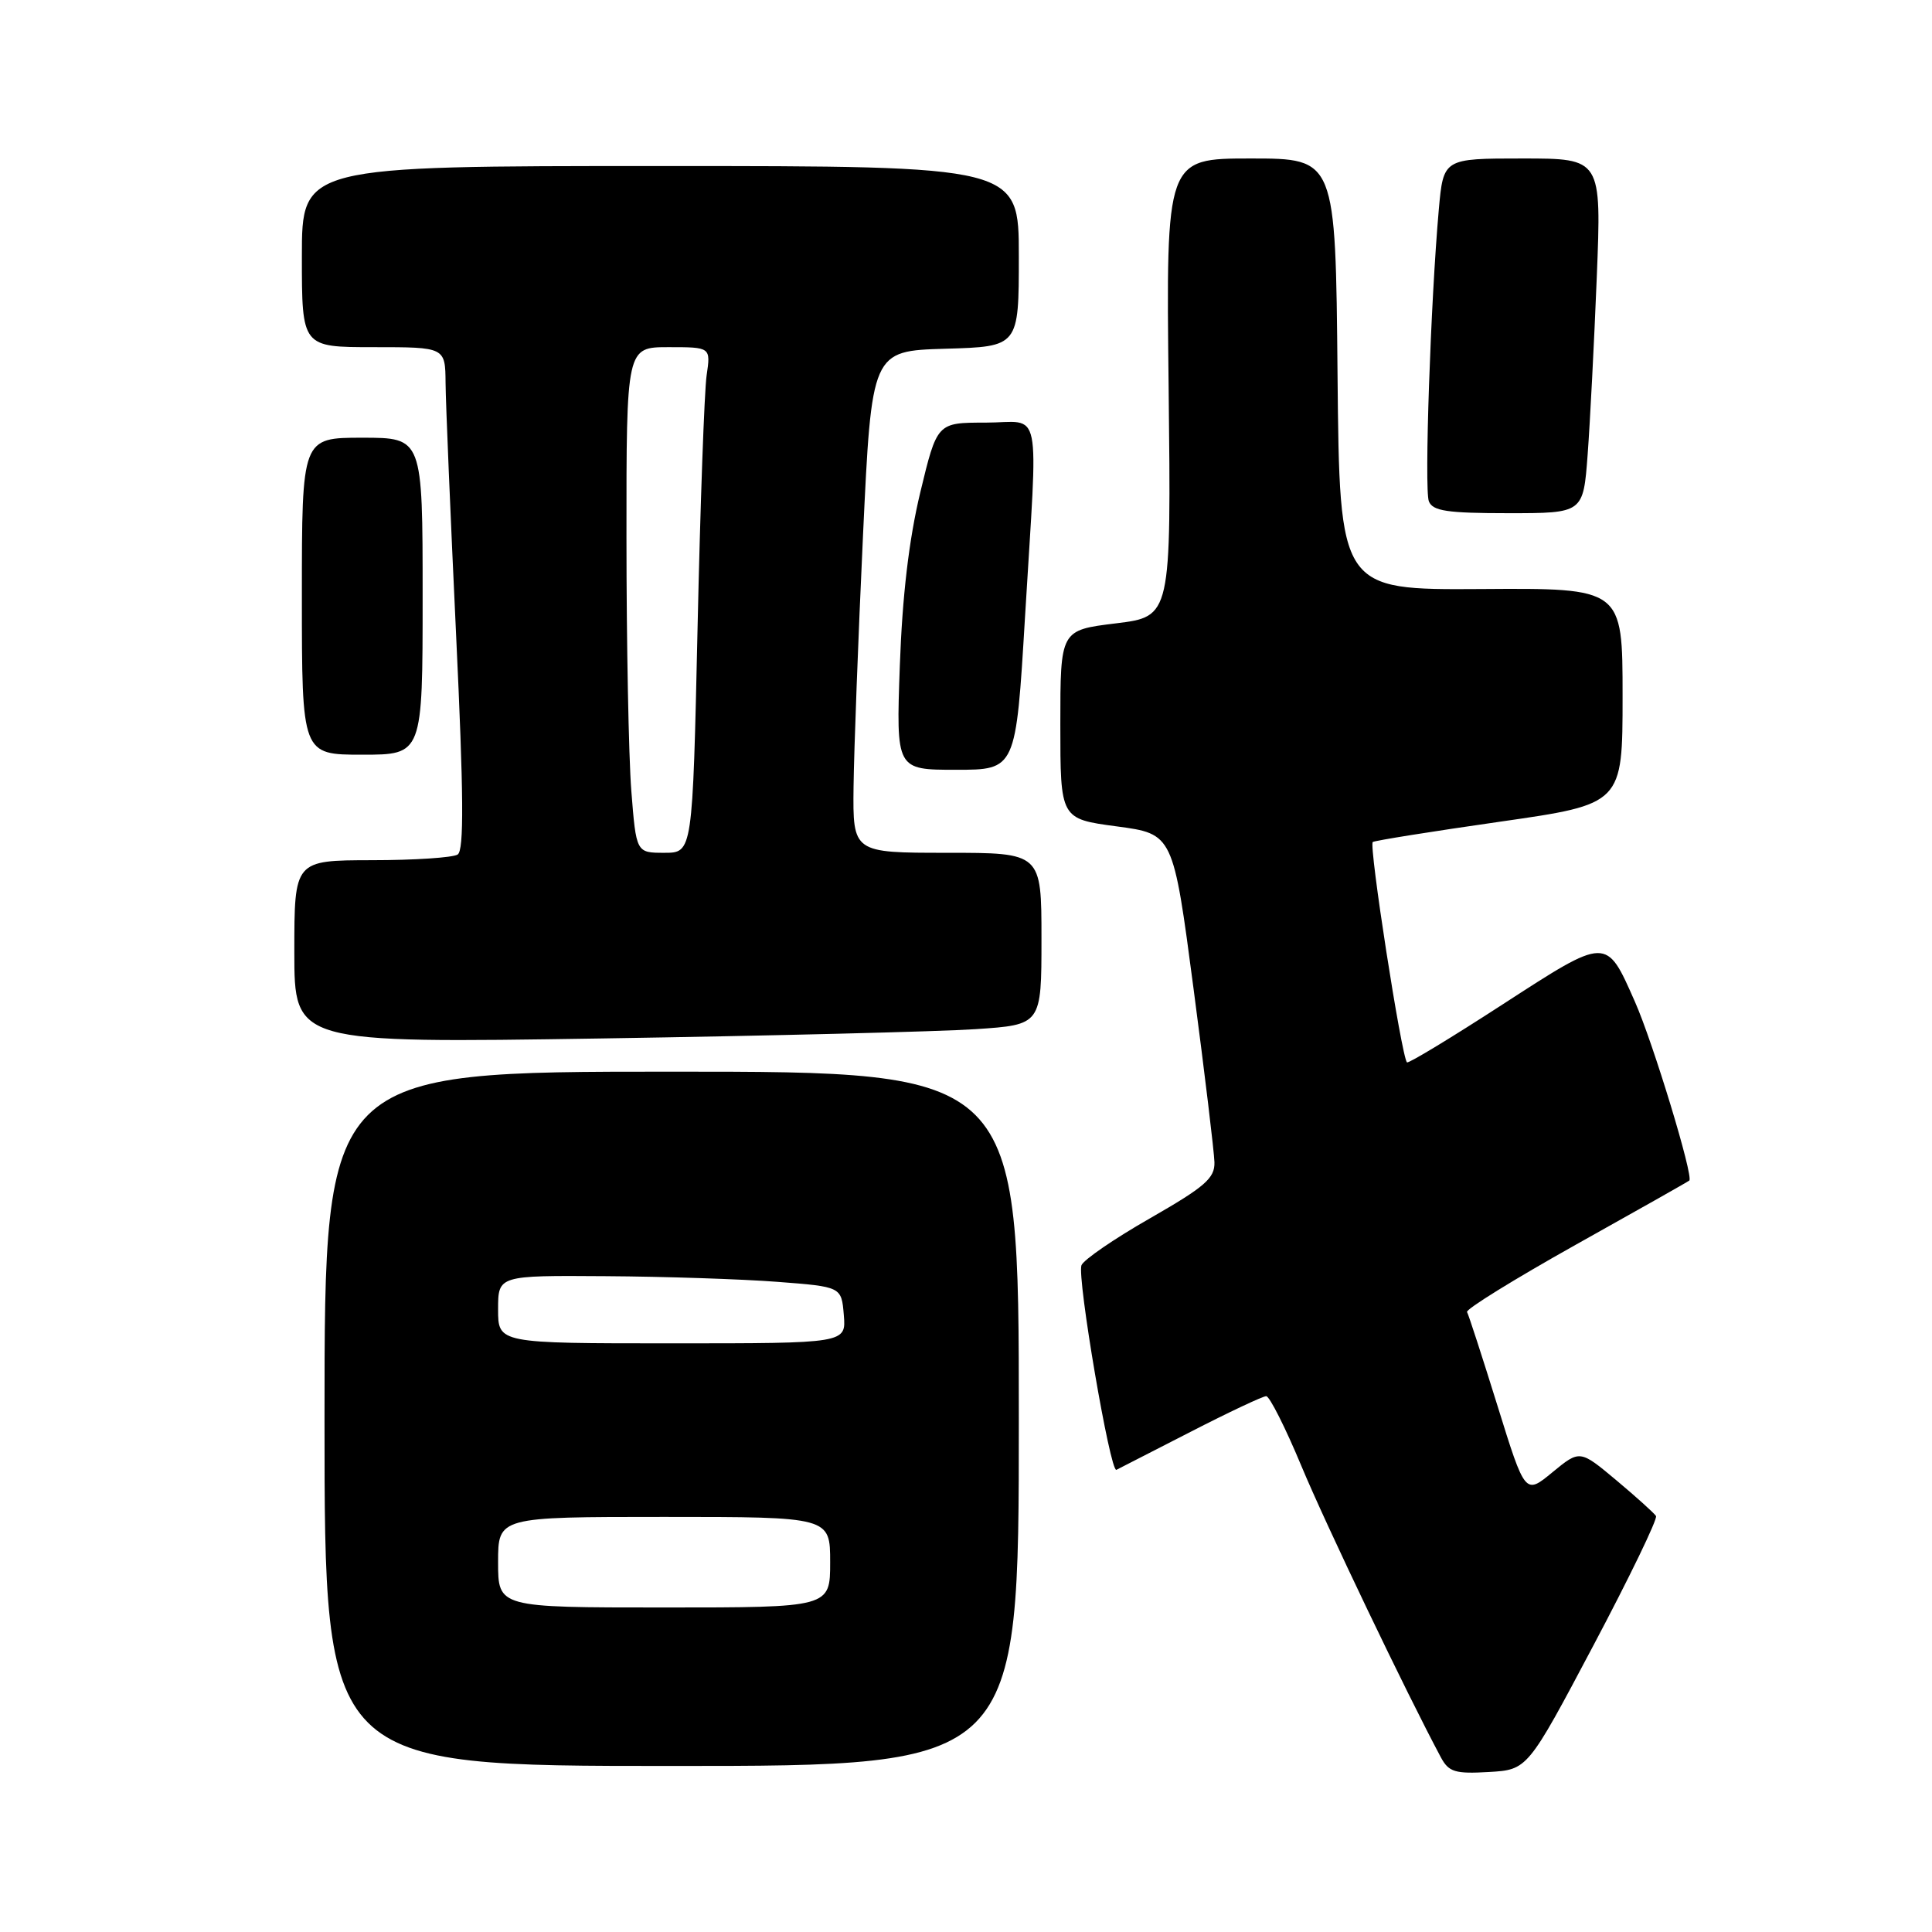 <?xml version="1.0" encoding="UTF-8" standalone="no"?>
<!DOCTYPE svg PUBLIC "-//W3C//DTD SVG 1.1//EN" "http://www.w3.org/Graphics/SVG/1.1/DTD/svg11.dtd" >
<svg xmlns="http://www.w3.org/2000/svg" xmlns:xlink="http://www.w3.org/1999/xlink" version="1.1" viewBox="0 0 256 256">
 <g >
 <path fill="currentColor"
d=" M 211.13 218.04 C 215.93 208.98 219.66 201.26 219.43 200.88 C 219.19 200.50 216.82 198.36 214.17 196.14 C 209.34 192.10 209.34 192.10 205.71 195.08 C 202.09 198.07 202.09 198.07 198.43 186.29 C 196.41 179.80 194.60 174.21 194.39 173.85 C 194.18 173.50 200.65 169.50 208.75 164.96 C 216.86 160.43 223.65 156.59 223.84 156.43 C 224.44 155.93 219.03 138.13 216.63 132.72 C 212.81 124.08 213.02 124.08 199.09 133.10 C 192.31 137.50 186.61 140.95 186.43 140.77 C 185.71 140.04 181.34 111.91 181.90 111.57 C 182.23 111.37 189.81 110.16 198.75 108.88 C 215.00 106.55 215.00 106.55 215.00 92.23 C 215.00 77.92 215.00 77.92 196.25 78.05 C 177.50 78.17 177.50 78.17 177.23 49.59 C 176.97 21.00 176.97 21.00 165.73 21.00 C 154.50 21.00 154.50 21.00 154.85 51.35 C 155.19 81.70 155.19 81.70 147.85 82.60 C 140.50 83.50 140.50 83.50 140.50 96.00 C 140.50 108.50 140.50 108.50 147.97 109.50 C 155.45 110.50 155.45 110.50 158.15 131.00 C 159.64 142.28 160.88 152.62 160.92 154.00 C 160.98 156.12 159.67 157.25 152.40 161.42 C 147.67 164.12 143.58 166.93 143.30 167.65 C 142.69 169.24 147.11 195.17 147.93 194.76 C 148.24 194.61 152.65 192.35 157.73 189.74 C 162.81 187.13 167.33 185.00 167.78 185.00 C 168.22 185.00 170.32 189.16 172.44 194.25 C 175.64 201.94 186.37 224.35 190.93 232.87 C 191.97 234.80 192.81 235.06 197.27 234.80 C 202.41 234.50 202.41 234.50 211.13 218.04 Z  M 135.00 188.00 C 135.00 142.00 135.00 142.00 89.00 142.00 C 43.00 142.00 43.00 142.00 43.00 188.00 C 43.00 234.00 43.00 234.00 89.00 234.00 C 135.00 234.00 135.00 234.00 135.00 188.00 Z  M 129.25 136.37 C 138.00 135.79 138.00 135.79 138.00 124.39 C 138.00 113.00 138.00 113.00 125.50 113.00 C 113.00 113.00 113.00 113.00 113.10 104.25 C 113.16 99.44 113.72 84.47 114.35 71.00 C 115.50 46.50 115.50 46.50 125.25 46.21 C 135.00 45.93 135.00 45.93 135.00 33.96 C 135.00 22.00 135.00 22.00 87.50 22.00 C 40.00 22.00 40.00 22.00 40.00 34.00 C 40.00 46.00 40.00 46.00 49.50 46.00 C 59.00 46.00 59.00 46.00 59.04 50.75 C 59.06 53.36 59.69 68.32 60.43 84.00 C 61.44 105.31 61.50 112.69 60.64 113.23 C 60.01 113.64 54.89 113.98 49.25 113.98 C 39.00 114.00 39.00 114.00 39.00 126.12 C 39.00 138.23 39.00 138.23 79.75 137.60 C 102.16 137.25 124.44 136.69 129.25 136.37 Z  M 135.82 81.75 C 137.55 52.88 138.19 56.00 130.58 56.00 C 124.17 56.00 124.17 56.00 121.94 65.25 C 120.44 71.50 119.56 78.96 119.23 88.25 C 118.74 102.00 118.74 102.00 126.67 102.00 C 134.61 102.00 134.61 102.00 135.82 81.75 Z  M 56.00 79.00 C 56.00 58.00 56.00 58.00 48.00 58.00 C 40.00 58.00 40.00 58.00 40.00 79.00 C 40.00 100.00 40.00 100.00 48.00 100.00 C 56.00 100.00 56.00 100.00 56.00 79.00 Z  M 210.37 60.25 C 210.69 55.99 211.23 45.41 211.58 36.75 C 212.21 21.00 212.21 21.00 201.73 21.00 C 191.26 21.00 191.26 21.00 190.65 27.75 C 189.57 39.92 188.71 64.81 189.33 66.42 C 189.83 67.71 191.75 68.00 199.86 68.00 C 209.79 68.00 209.79 68.00 210.37 60.25 Z  M 66.00 207.00 C 66.00 201.00 66.00 201.00 88.00 201.00 C 110.00 201.00 110.00 201.00 110.00 207.00 C 110.00 213.00 110.00 213.00 88.00 213.00 C 66.00 213.00 66.00 213.00 66.00 207.00 Z  M 66.00 173.50 C 66.00 169.00 66.00 169.00 80.25 169.10 C 88.09 169.15 98.33 169.49 103.00 169.85 C 111.50 170.50 111.50 170.50 111.81 174.25 C 112.12 178.00 112.12 178.00 89.06 178.00 C 66.00 178.00 66.00 178.00 66.00 173.50 Z  M 83.65 104.75 C 83.30 100.21 83.01 85.14 83.01 71.25 C 83.00 46.00 83.00 46.00 88.59 46.00 C 94.18 46.00 94.18 46.00 93.63 49.75 C 93.33 51.81 92.79 66.89 92.43 83.25 C 91.77 113.00 91.77 113.00 88.03 113.00 C 84.30 113.00 84.30 113.00 83.65 104.75 Z "/>
</g>
</svg>